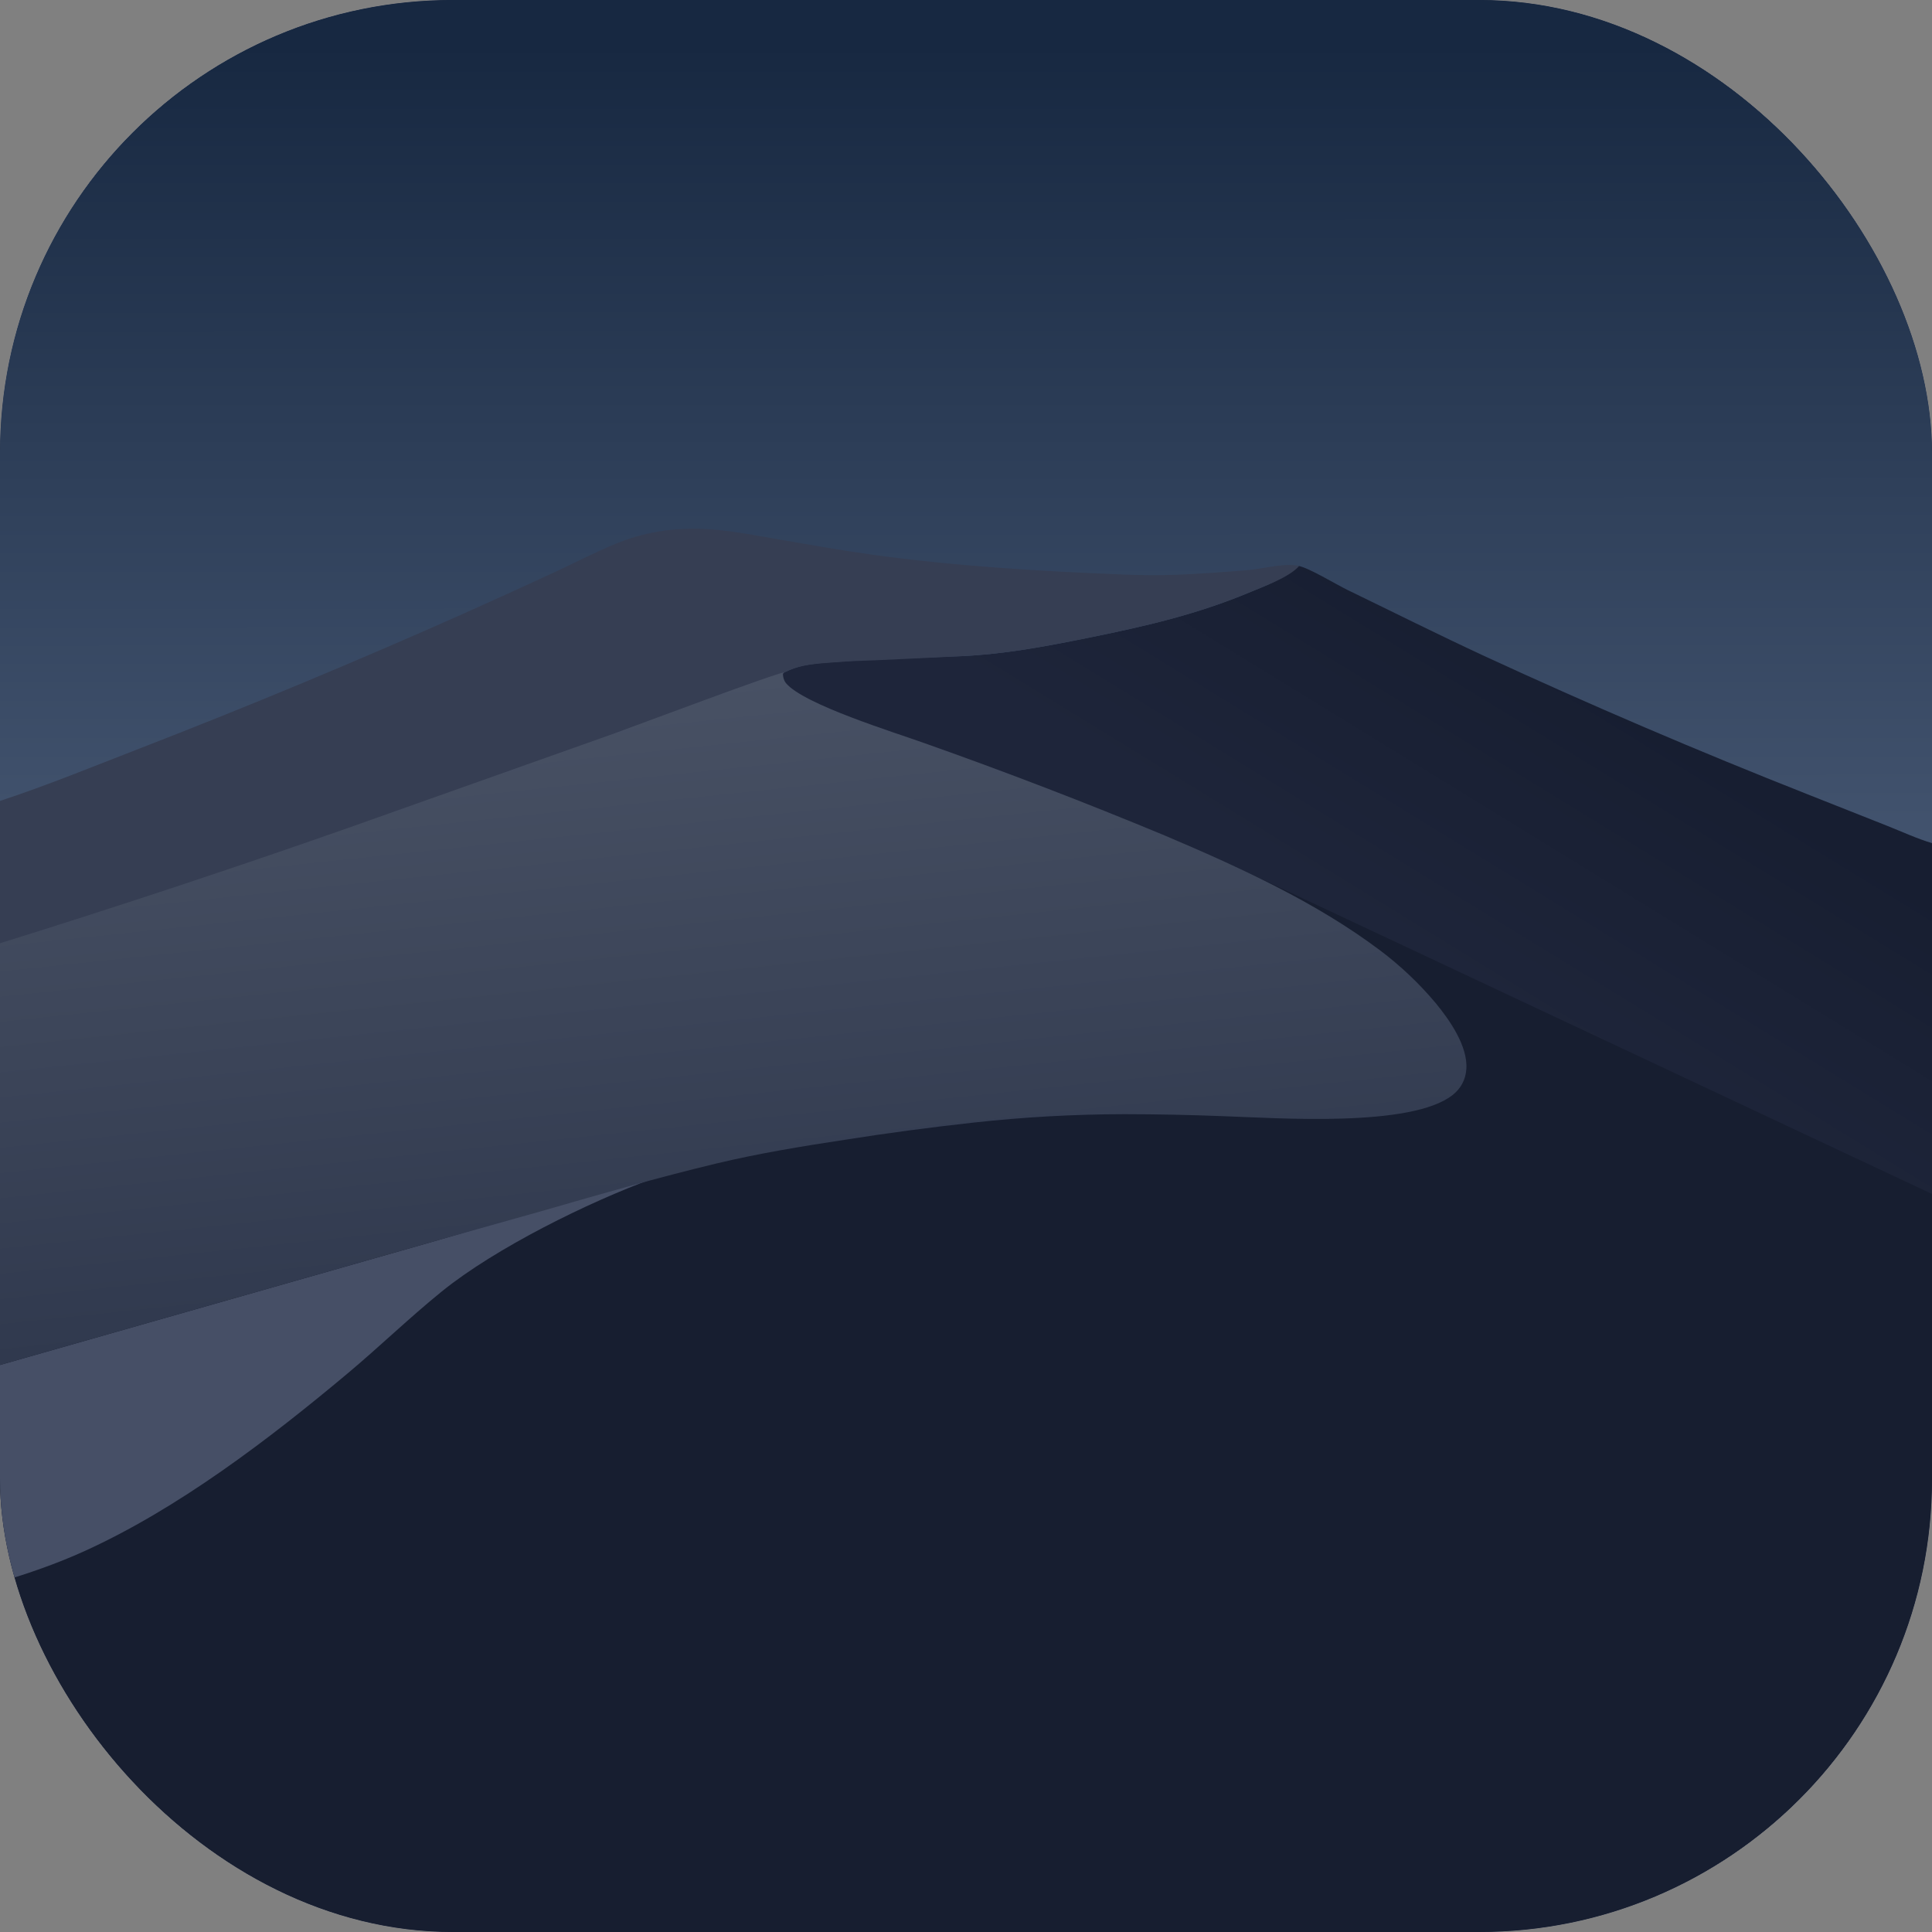 <svg width="512" height="512" viewBox="0 0 512 512" fill="none" xmlns="http://www.w3.org/2000/svg">
<rect x="0" y="0" width="512" height="512" fill="#808080" stroke="none"/>
<g clip-path="url(#clip0_1956_7713)">
<rect width="512" height="512" rx="120" fill="white"/>
<path d="M0 0H512V14.672V223.434V512H0V419.211V361.738V249.972V212.25V15.872V0Z" fill="url(#paint0_linear_1956_7713)"/>
<path d="M325.632 228.864L512 316.416V512H0V310.272L325.632 228.864Z" fill="#171E30"/>
<path d="M0 361.739L114.232 329.192C124.928 326.144 138.147 322.025 154.531 317.417C155.043 317.417 164.352 314.88 173.056 312.32C155.948 318.573 131.281 330.746 117.086 342.245C108.532 349.173 100.566 356.898 92.112 363.979C71.221 381.477 47.097 399.872 22.261 411.118C15.026 414.395 7.61 416.966 0 419.212V361.739Z" fill="#464F66"/>
<path d="M0 0H512V14.672V223.434C508.042 222.268 504.109 220.432 500.271 218.911L478.862 210.434C450.066 199.071 421.616 186.9 393.511 173.921C381.289 168.262 369.256 162.228 357.135 156.361C354.237 154.958 346.55 150.298 344.04 149.968C343.358 149.879 343.047 150.295 342.53 150.676C339.742 153.732 335.226 155.28 331.502 156.843C317.03 162.916 303.178 166.043 287.894 169.128C277.003 171.326 266.147 173.364 255.026 173.874C244.912 174.337 234.777 174.506 224.676 175.212C220.759 175.485 216.711 175.619 212.86 176.392C211.232 176.719 209.64 177.357 208.14 178.059C207.773 178.231 207.94 178.171 207.548 178.264C205.614 178.289 168.58 192.275 162.597 194.442L91.905 219.536C61.452 230.231 30.817 240.376 0 249.972V212.25V15.872V0Z" fill="url(#paint1_linear_1956_7713)"/>
<path d="M-0.005 212.25C12.425 208.177 24.664 203.133 36.867 198.413C65.892 187.159 94.623 175.196 123.058 162.525C131.302 158.84 139.52 155.096 147.71 151.293C152.799 148.912 157.846 146.306 163.035 144.163C170.513 141.072 177.957 139.879 186.033 140.157C192.474 140.379 198.856 141.656 205.193 142.748C213.852 144.239 222.515 145.795 231.219 147.006C253.047 150.047 275.821 151.388 297.84 152.266C302.593 152.453 307.347 152.467 312.102 152.309C318.245 152.059 324.41 151.596 330.539 151.101C334.017 150.821 338.177 149.718 341.664 149.715C342.239 149.714 343.763 149.795 344.286 150.011C341.497 153.067 335.221 155.28 331.497 156.843C317.026 162.916 303.173 166.043 287.889 169.128C276.998 171.326 266.142 173.364 255.022 173.874C244.908 174.337 234.133 174.966 225.108 175.232C217.637 175.852 212.776 175.73 207.932 178.166C207.462 178.345 206.857 178.247 207.013 183.254C161.397 205.82 46.238 261.789 -0.004 283.859L-0.005 212.25Z" fill="#363E53"/>
<path d="M0 249.972C30.817 240.376 61.452 230.231 91.905 219.536L162.597 194.442C168.58 192.275 206.003 178.195 207.938 178.171C207.769 178.26 207.614 178.277 207.526 178.544C207.407 178.695 207.572 180.167 208.281 181.026C212.953 186.692 237.275 194.159 244.884 196.906C266.401 204.508 287.695 212.692 308.765 221.458C328.418 229.813 348.648 239.002 365.782 251.895C368.483 253.929 371.06 256.11 373.513 258.437C375.967 260.764 378.281 263.221 380.456 265.81C384.145 270.29 389.056 277.262 388.593 283.382C388.386 286.117 387.172 288.414 385.036 290.128C374.116 298.894 338.356 296.276 324.208 295.8C315.484 295.456 306.757 295.279 298.027 295.269C284.561 295.287 271.135 296.04 257.751 297.527C246.495 298.761 235.275 300.26 224.09 302.026C212.536 303.785 201.126 305.634 189.751 308.365C174.347 312.061 158.967 316.495 143.74 320.893L114.232 329.191L0 361.738V249.972Z" fill="url(#paint2_linear_1956_7713)"/>
</g>
<defs>
<linearGradient id="paint0_linear_1956_7713" x1="439.296" y1="192.512" x2="395.264" y2="264.192" gradientUnits="userSpaceOnUse">
<stop stop-color="#171E31"/>
<stop offset="1" stop-color="#1E253A"/>
</linearGradient>
<linearGradient id="paint1_linear_1956_7713" x1="255.847" y1="11.713" x2="255.899" y2="222.527" gradientUnits="userSpaceOnUse">
<stop stop-color="#172841"/>
<stop offset="1" stop-color="#42536E"/>
</linearGradient>
<linearGradient id="paint2_linear_1956_7713" x1="195.992" y1="340.275" x2="179.267" y2="181.801" gradientUnits="userSpaceOnUse">
<stop stop-color="#30394E"/>
<stop offset="1" stop-color="#485164"/>
</linearGradient>
<clipPath id="clip0_1956_7713">
<rect width="512" height="512" rx="120" fill="white"/>
</clipPath>
</defs>
</svg>
